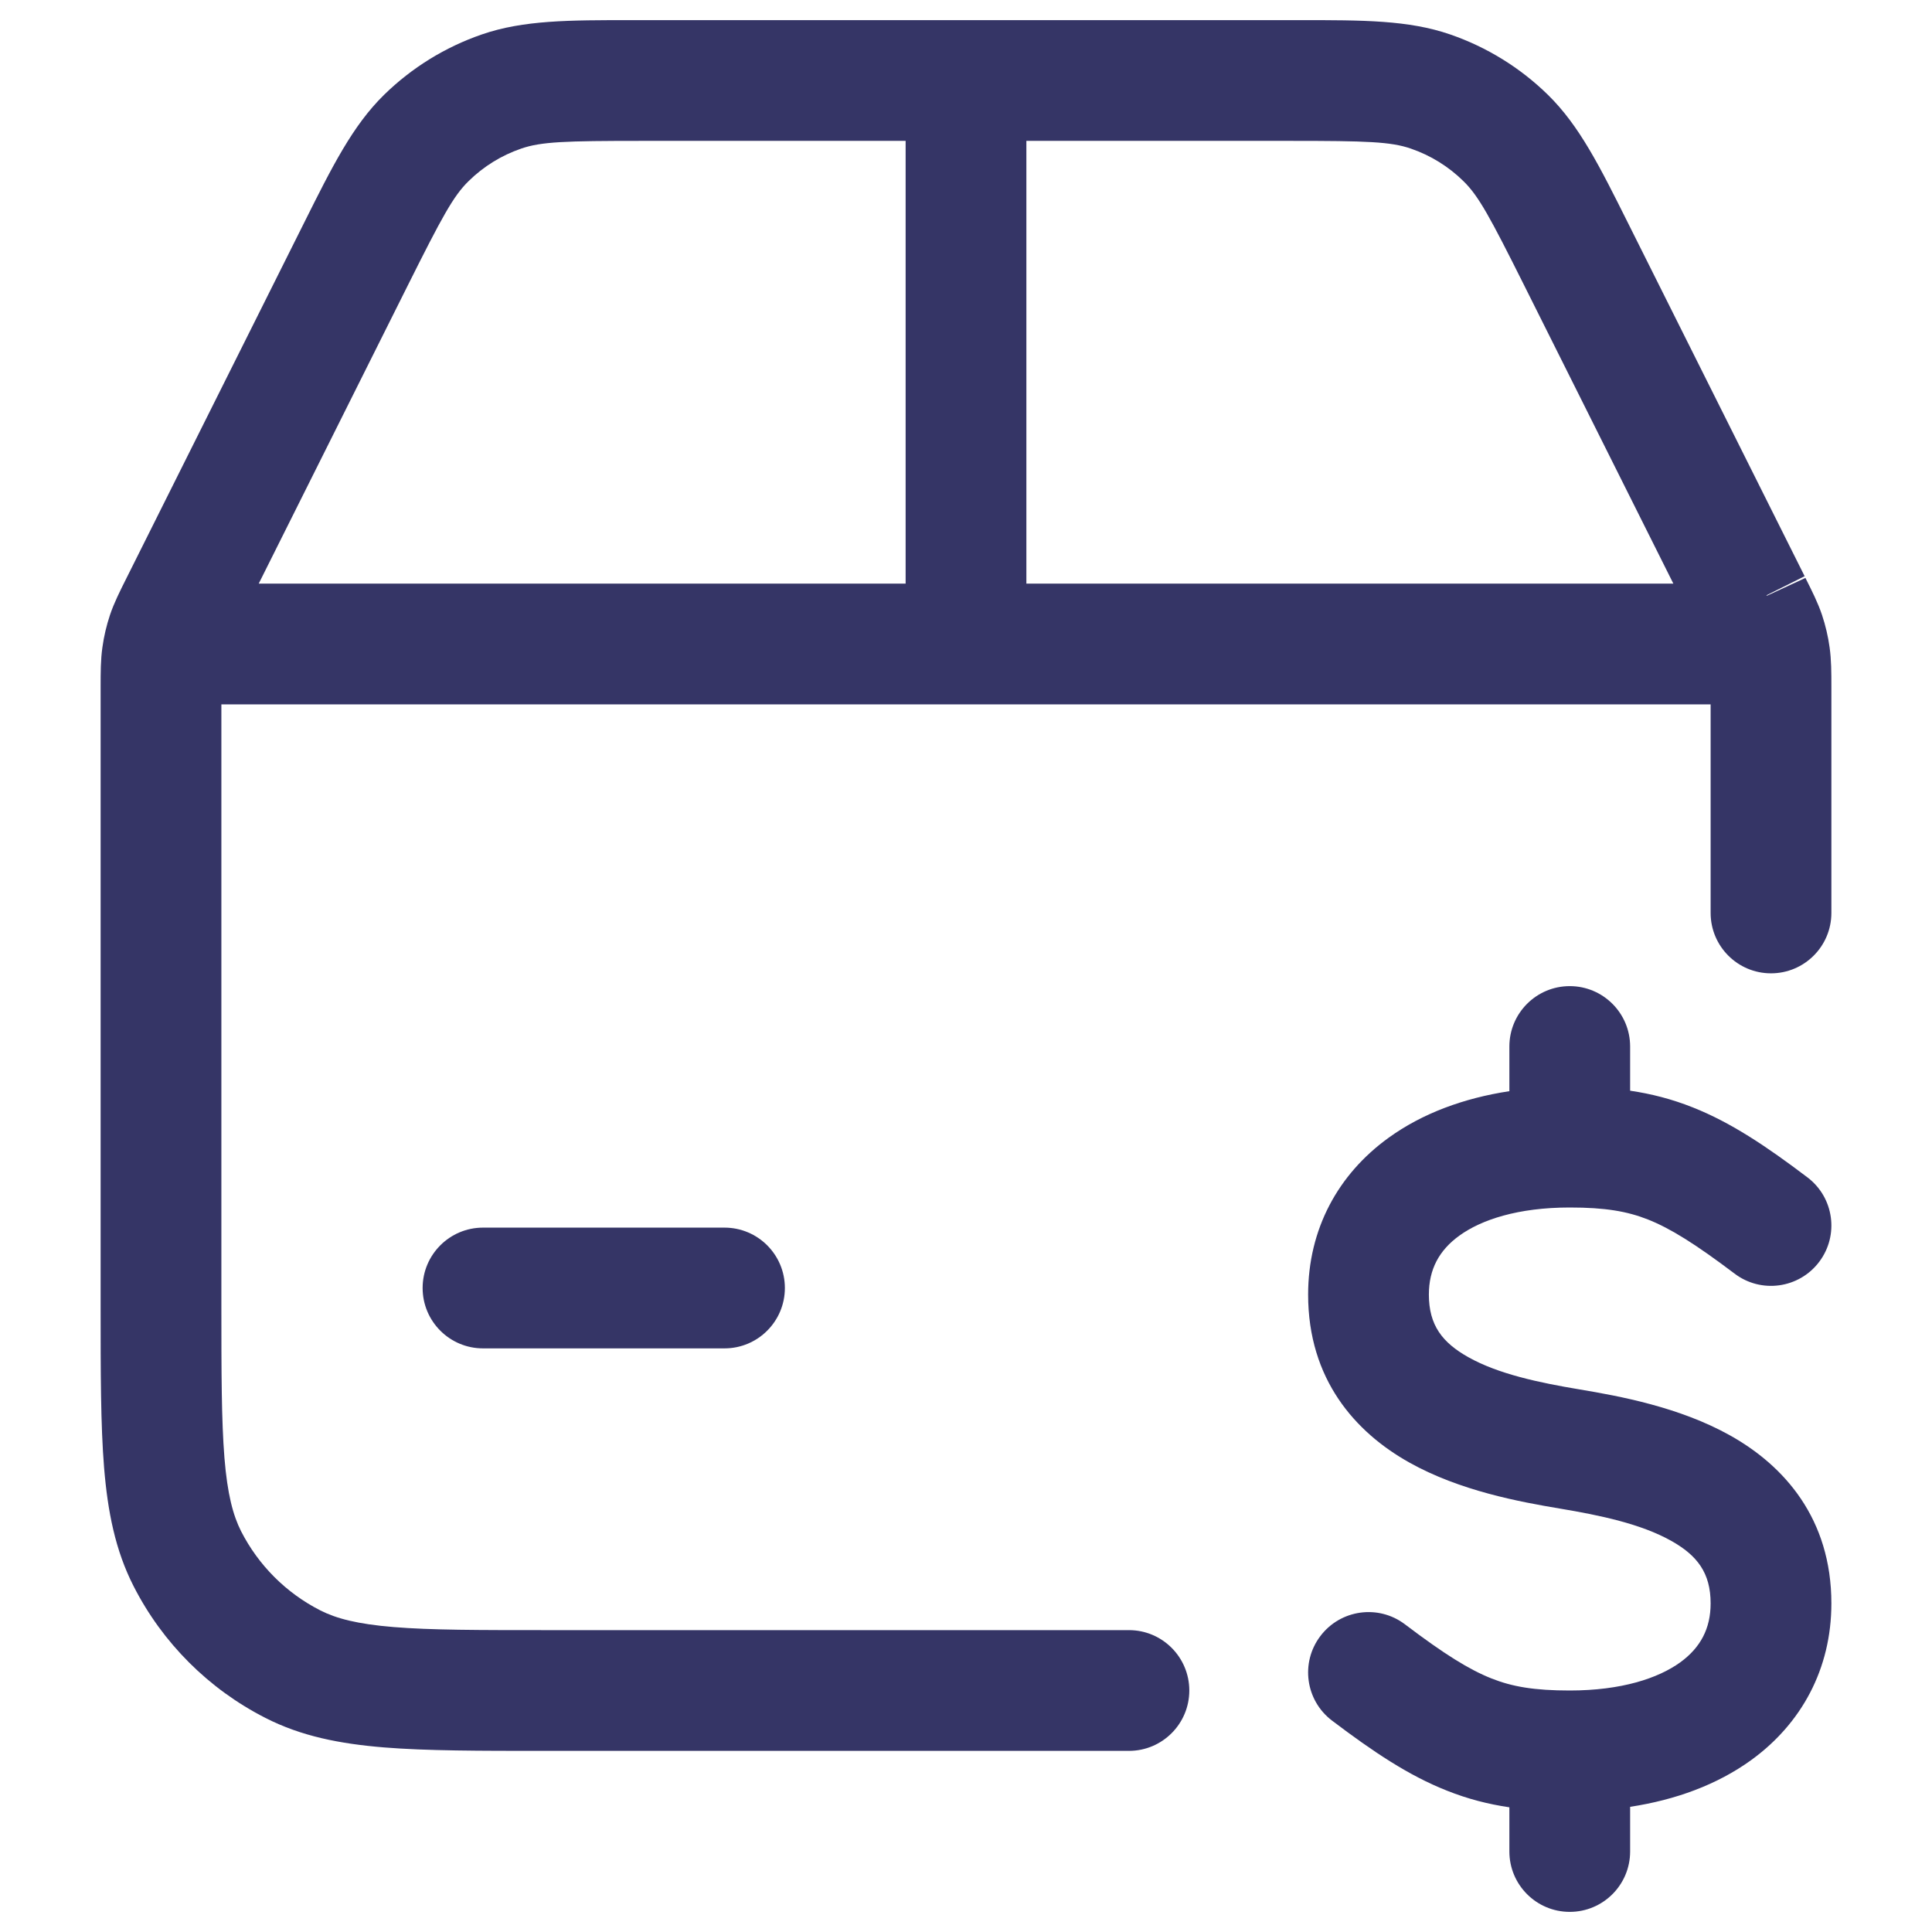 <svg width="24" height="24" viewBox="0 0 24 24" fill="none" xmlns="http://www.w3.org/2000/svg">
<path fill-rule="evenodd" clip-rule="evenodd" d="M7.853 0.25L11.988 0.25L12 0.25L12.012 0.25L16.147 0.25C16.928 0.25 17.497 0.249 18.015 0.428C18.47 0.585 18.885 0.841 19.229 1.178C19.62 1.561 19.874 2.07 20.223 2.769L22.418 7.158L21.943 7.395L21.95 7.4L22.428 7.179L22.422 7.168L22.418 7.158L22.433 7.19C22.512 7.347 22.582 7.487 22.633 7.637C22.677 7.769 22.709 7.904 22.728 8.042C22.75 8.199 22.75 8.355 22.75 8.531L22.75 11.341C22.75 11.755 22.414 12.091 22 12.091C21.586 12.091 21.25 11.755 21.25 11.341V8.75H2.75V16.2C2.75 17.052 2.751 17.647 2.788 18.109C2.825 18.563 2.895 18.824 2.995 19.022C3.211 19.445 3.555 19.789 3.979 20.005C4.176 20.105 4.437 20.175 4.891 20.212C5.353 20.25 5.948 20.25 6.8 20.25H14.024C14.438 20.25 14.774 20.586 14.774 21C14.774 21.414 14.438 21.75 14.024 21.75H6.768C5.955 21.75 5.299 21.75 4.769 21.707C4.222 21.662 3.742 21.568 3.298 21.341C2.592 20.982 2.018 20.408 1.659 19.703C1.432 19.258 1.338 18.778 1.293 18.232C1.25 17.701 1.25 17.045 1.25 16.232L1.25 8.531C1.25 8.355 1.25 8.199 1.272 8.042C1.291 7.904 1.323 7.769 1.367 7.637C1.418 7.487 1.488 7.348 1.567 7.19L3.777 2.769C4.126 2.07 4.38 1.561 4.771 1.178C5.115 0.841 5.53 0.585 5.985 0.428C6.503 0.249 7.072 0.25 7.853 0.25ZM7.972 1.75H11.25V7.25H3.214L5.065 3.547C5.491 2.695 5.632 2.434 5.821 2.25C6.006 2.068 6.229 1.93 6.474 1.846C6.723 1.76 7.02 1.75 7.972 1.75ZM20.787 7.25H12.75V1.75H16.028C16.98 1.75 17.277 1.76 17.526 1.846C17.771 1.93 17.994 2.068 18.179 2.25C18.368 2.434 18.509 2.695 18.935 3.547L20.787 7.25Z" fill="#353566"/>
<path d="M9.75 16C9.75 16.414 9.414 16.75 9 16.75H6C5.586 16.75 5.25 16.414 5.25 16C5.25 15.586 5.586 15.25 6 15.25H9C9.414 15.25 9.75 15.586 9.75 16Z" fill="#353566"/>
<path d="M20.25 13C20.25 12.586 19.914 12.25 19.5 12.25C19.086 12.25 18.75 12.586 18.75 13V13.555C18.185 13.641 17.669 13.83 17.248 14.135C16.623 14.587 16.25 15.267 16.25 16.082C16.25 17.133 16.834 17.792 17.509 18.169C18.136 18.52 18.881 18.657 19.377 18.74C19.881 18.824 20.386 18.931 20.759 19.14C21.084 19.322 21.25 19.539 21.25 19.918C21.25 20.232 21.123 20.468 20.873 20.65C20.599 20.848 20.143 21 19.5 21C19.059 21 18.786 20.953 18.527 20.85C18.25 20.74 17.941 20.548 17.453 20.178C17.123 19.928 16.652 19.993 16.402 20.324C16.152 20.654 16.217 21.124 16.547 21.374C17.059 21.762 17.5 22.057 17.974 22.244C18.232 22.347 18.486 22.412 18.75 22.451V23C18.75 23.414 19.086 23.75 19.5 23.75C19.914 23.75 20.25 23.414 20.25 23V22.445C20.815 22.359 21.331 22.17 21.753 21.865C22.377 21.413 22.75 20.733 22.75 19.918C22.75 18.867 22.166 18.208 21.491 17.831C20.864 17.48 20.119 17.343 19.623 17.26C19.119 17.176 18.614 17.069 18.241 16.86C17.916 16.678 17.75 16.461 17.75 16.082C17.75 15.768 17.877 15.532 18.128 15.35C18.401 15.152 18.857 15 19.5 15C19.941 15 20.214 15.047 20.474 15.15C20.75 15.26 21.059 15.452 21.547 15.821C21.878 16.072 22.348 16.006 22.598 15.676C22.848 15.346 22.783 14.876 22.453 14.626C21.941 14.238 21.5 13.943 21.027 13.756C20.768 13.653 20.514 13.588 20.25 13.549V13Z" fill="#353566"/>
</svg>

